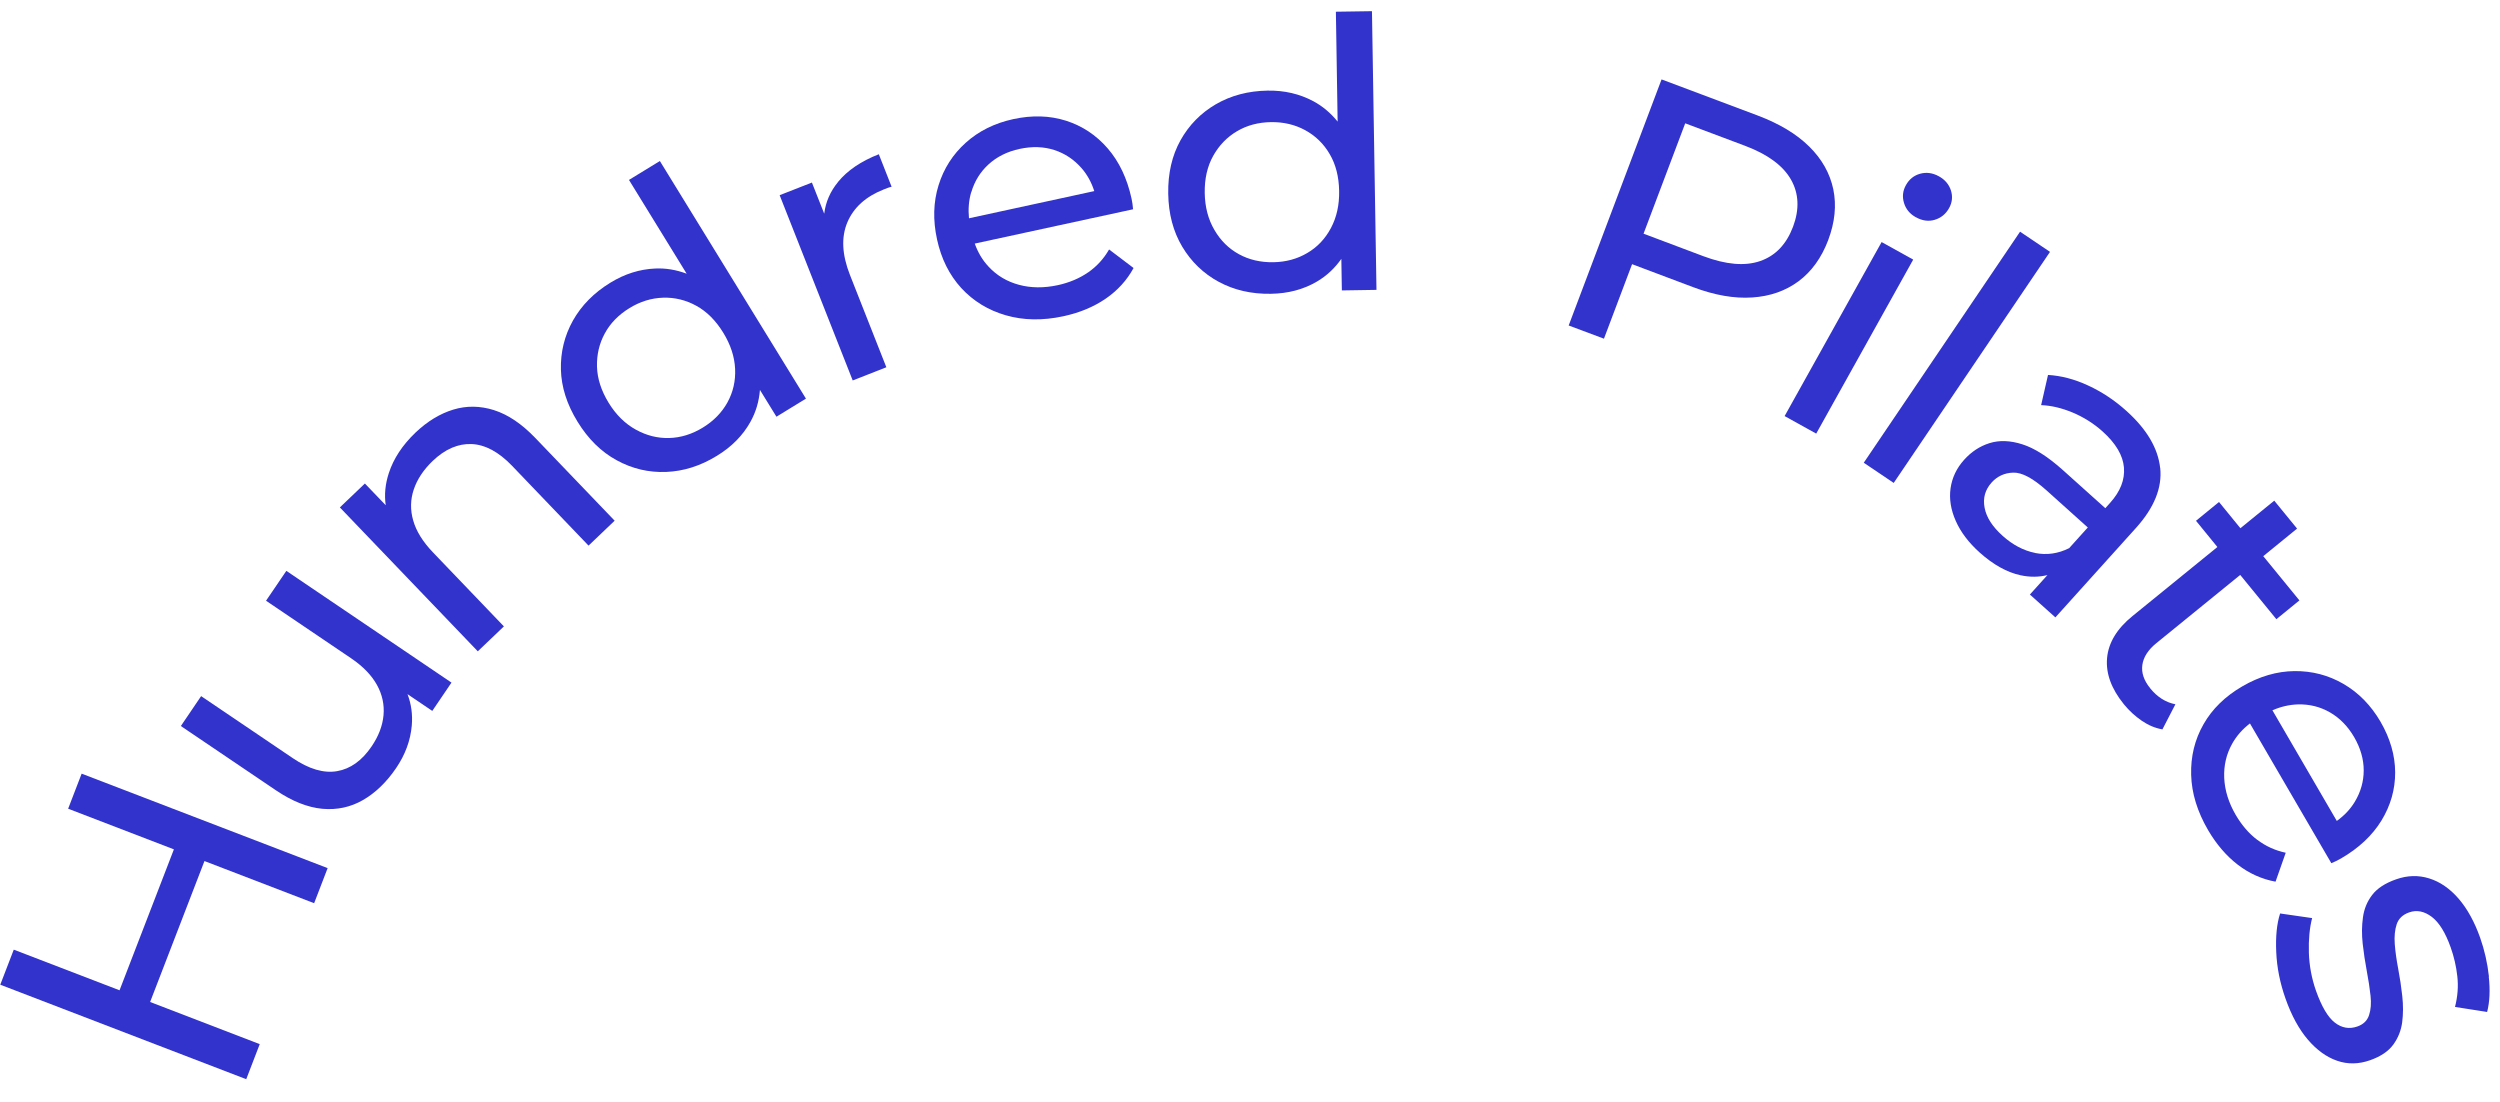 <svg xmlns="http://www.w3.org/2000/svg" width="93" height="41" viewBox="0 0 93 41" fill="none">
  <path d="M2.535 30.084L6.469 31.596L4.447 36.839L0.512 35.327L0.01 36.631L9.16 40.146L9.662 38.842L5.584 37.274L7.606 32.031L11.686 33.599L12.188 32.294L3.037 28.78L2.535 30.084Z" fill="#3232CD"/>
  <path d="M9.893 22.345L13.07 24.494C13.502 24.788 13.819 25.114 14.02 25.475C14.221 25.836 14.302 26.213 14.267 26.605C14.232 26.998 14.083 27.387 13.821 27.771C13.464 28.296 13.037 28.601 12.54 28.687C12.043 28.773 11.492 28.61 10.89 28.202L7.482 25.896L6.728 27.008L10.264 29.399C10.866 29.807 11.443 30.035 11.989 30.087C12.537 30.136 13.042 30.028 13.504 29.761C13.966 29.495 14.377 29.099 14.734 28.575C15.075 28.074 15.269 27.548 15.318 26.994C15.353 26.581 15.301 26.192 15.159 25.822L16.081 26.446L16.795 25.393L10.652 21.236L9.897 22.347L9.893 22.345Z" fill="#3232CD"/>
  <path d="M18.378 15.257C17.86 15.094 17.354 15.087 16.859 15.238C16.364 15.39 15.897 15.674 15.458 16.091C14.973 16.554 14.641 17.057 14.464 17.6C14.331 18.005 14.293 18.404 14.349 18.795L13.574 17.987L12.643 18.876L17.774 24.229L18.745 23.302L16.102 20.544C15.729 20.153 15.484 19.761 15.372 19.365C15.258 18.972 15.264 18.585 15.393 18.206C15.521 17.826 15.757 17.472 16.1 17.143C16.56 16.706 17.041 16.498 17.545 16.519C18.049 16.54 18.551 16.81 19.048 17.327L21.894 20.297L22.865 19.37L19.912 16.291C19.408 15.767 18.897 15.422 18.381 15.259L18.378 15.257Z" fill="#3232CD"/>
  <path d="M23.401 6.698L25.544 10.182C25.159 10.038 24.769 9.97 24.372 9.989C23.796 10.014 23.24 10.189 22.708 10.515C22.094 10.89 21.632 11.361 21.314 11.924C20.999 12.49 20.85 13.096 20.866 13.748C20.882 14.4 21.09 15.046 21.485 15.688C21.879 16.331 22.367 16.811 22.944 17.123C23.52 17.438 24.132 17.582 24.78 17.556C25.427 17.531 26.057 17.333 26.671 16.955C27.22 16.62 27.635 16.198 27.916 15.693C28.119 15.33 28.235 14.934 28.27 14.505L28.884 15.502L29.981 14.829L24.547 5.99L23.401 6.691V6.698ZM27.064 14.966C26.853 15.346 26.55 15.658 26.151 15.903C25.745 16.152 25.327 16.282 24.895 16.294C24.463 16.306 24.05 16.203 23.651 15.982C23.252 15.761 22.915 15.43 22.642 14.985C22.365 14.533 22.22 14.084 22.208 13.636C22.197 13.189 22.294 12.777 22.5 12.4C22.705 12.022 23.011 11.71 23.417 11.461C23.814 11.216 24.232 11.088 24.666 11.074C25.1 11.06 25.514 11.161 25.903 11.375C26.293 11.589 26.627 11.924 26.905 12.376C27.178 12.821 27.325 13.268 27.346 13.72C27.367 14.172 27.271 14.589 27.061 14.969L27.064 14.966Z" fill="#3232CD"/>
  <path d="M31.174 6.772C30.885 7.124 30.714 7.517 30.661 7.95L30.203 6.791L29.003 7.261L31.721 14.153L32.972 13.662L31.618 10.228C31.321 9.474 31.289 8.822 31.522 8.27C31.756 7.718 32.208 7.31 32.876 7.047C32.92 7.03 32.965 7.012 33.014 6.993C33.06 6.975 33.114 6.958 33.168 6.947L32.692 5.738C32.031 5.996 31.524 6.341 31.172 6.77L31.174 6.772Z" fill="#3232CD"/>
  <path d="M40.474 10.135C40.154 10.356 39.781 10.514 39.351 10.608C38.831 10.72 38.347 10.715 37.902 10.594C37.453 10.473 37.078 10.247 36.772 9.916C36.545 9.674 36.377 9.387 36.261 9.061L42.15 7.785C42.145 7.72 42.136 7.65 42.127 7.575C42.115 7.501 42.103 7.438 42.092 7.382C41.928 6.636 41.634 6.015 41.207 5.521C40.78 5.027 40.262 4.685 39.657 4.491C39.05 4.298 38.397 4.279 37.694 4.431C37.001 4.582 36.412 4.873 35.929 5.307C35.446 5.74 35.108 6.268 34.914 6.893C34.72 7.517 34.701 8.188 34.858 8.907C35.014 9.627 35.315 10.228 35.759 10.715C36.205 11.199 36.755 11.537 37.414 11.728C38.072 11.919 38.789 11.931 39.564 11.763C40.166 11.633 40.689 11.414 41.135 11.108C41.578 10.803 41.924 10.421 42.169 9.97L41.258 9.28C41.058 9.629 40.796 9.914 40.476 10.135H40.474ZM36.132 7.151C36.254 6.739 36.468 6.392 36.779 6.11C37.089 5.828 37.474 5.637 37.93 5.539C38.394 5.439 38.826 5.453 39.221 5.581C39.617 5.709 39.953 5.935 40.234 6.255C40.446 6.497 40.602 6.783 40.707 7.109L36.046 8.12C36.013 7.78 36.039 7.456 36.128 7.151H36.132Z" fill="#3232CD"/>
  <path d="M49.695 0.436L49.76 4.524C49.503 4.205 49.2 3.949 48.852 3.763C48.343 3.492 47.776 3.36 47.151 3.371C46.431 3.383 45.792 3.553 45.232 3.877C44.672 4.203 44.233 4.65 43.915 5.218C43.598 5.787 43.446 6.448 43.458 7.203C43.469 7.957 43.644 8.616 43.98 9.178C44.317 9.741 44.77 10.177 45.339 10.485C45.909 10.792 46.553 10.941 47.272 10.929C47.916 10.92 48.488 10.769 48.988 10.475C49.347 10.265 49.651 9.981 49.898 9.63L49.917 10.804L51.205 10.783L51.037 0.416L49.693 0.436H49.695ZM49.51 8.484C49.298 8.884 49.004 9.194 48.628 9.413C48.255 9.634 47.832 9.748 47.365 9.755C46.889 9.762 46.462 9.662 46.086 9.455C45.708 9.248 45.404 8.947 45.176 8.554C44.945 8.162 44.825 7.703 44.816 7.182C44.807 6.651 44.912 6.189 45.129 5.801C45.346 5.412 45.64 5.104 46.011 4.885C46.38 4.664 46.805 4.55 47.281 4.543C47.748 4.536 48.173 4.636 48.553 4.843C48.934 5.051 49.24 5.346 49.464 5.731C49.69 6.115 49.807 6.571 49.816 7.103C49.826 7.624 49.723 8.085 49.51 8.484Z" fill="#3232CD"/>
  <path d="M68.01 8.928C68.259 8.267 68.322 7.638 68.199 7.042C68.073 6.448 67.776 5.917 67.302 5.451C66.831 4.985 66.191 4.601 65.388 4.298L61.81 2.954L58.355 12.108L59.667 12.599L60.713 9.827L62.979 10.68C63.782 10.983 64.517 11.111 65.183 11.066C65.848 11.022 66.422 10.822 66.908 10.461C67.393 10.1 67.76 9.59 68.012 8.926L68.01 8.928ZM66.7 8.437C66.453 9.091 66.046 9.515 65.479 9.711C64.912 9.907 64.209 9.846 63.369 9.532L61.14 8.693L62.69 4.587L64.919 5.425C65.757 5.74 66.326 6.159 66.623 6.678C66.919 7.198 66.945 7.785 66.7 8.439V8.437Z" fill="#3232CD"/>
  <path d="M71.275 8.083C71.51 8.213 71.744 8.246 71.975 8.176C72.206 8.106 72.383 7.962 72.505 7.743C72.624 7.531 72.645 7.312 72.575 7.086C72.502 6.86 72.353 6.683 72.124 6.557C71.896 6.432 71.665 6.399 71.433 6.462C71.2 6.525 71.023 6.667 70.901 6.886C70.782 7.098 70.759 7.319 70.829 7.55C70.899 7.78 71.046 7.959 71.275 8.085V8.083Z" fill="#3232CD"/>
  <path d="M69.996 9.005L66.388 15.478L67.563 16.13L71.171 9.657L69.996 9.005Z" fill="#3232CD"/>
  <path d="M75.146 8.619L69.332 17.214L70.446 17.965L76.26 9.37L75.146 8.619Z" fill="#3232CD"/>
  <path d="M80.358 17.409C80.278 16.676 79.861 15.968 79.104 15.287C78.668 14.894 78.194 14.579 77.685 14.344C77.176 14.107 76.677 13.976 76.186 13.948L75.93 15.071C76.308 15.085 76.7 15.178 77.111 15.35C77.519 15.523 77.888 15.756 78.215 16.049C78.708 16.492 78.974 16.939 79.011 17.393C79.048 17.847 78.876 18.285 78.495 18.707L78.318 18.905L76.735 17.484C76.186 16.992 75.685 16.673 75.232 16.529C74.779 16.384 74.371 16.371 74.009 16.485C73.647 16.599 73.334 16.806 73.066 17.104C72.785 17.416 72.617 17.77 72.561 18.164C72.505 18.56 72.571 18.965 72.755 19.38C72.94 19.797 73.236 20.188 73.644 20.554C74.151 21.008 74.658 21.29 75.162 21.399C75.517 21.476 75.85 21.471 76.165 21.392L75.512 22.117L76.46 22.967L79.457 19.641C80.138 18.886 80.437 18.141 80.36 17.407L80.358 17.409ZM75.71 20.57C75.278 20.484 74.877 20.272 74.501 19.936C74.118 19.594 73.894 19.245 73.827 18.888C73.759 18.532 73.845 18.22 74.088 17.95C74.3 17.715 74.569 17.591 74.891 17.582C75.216 17.57 75.626 17.791 76.126 18.238L77.666 19.622L76.973 20.391C76.56 20.598 76.14 20.656 75.708 20.572L75.71 20.57Z" fill="#3232CD"/>
  <path d="M79.989 25.605C79.753 25.317 79.655 25.028 79.695 24.737C79.735 24.446 79.91 24.173 80.22 23.922L83.336 21.387L84.681 23.034L85.538 22.335L84.193 20.689L85.451 19.664L84.602 18.625L83.343 19.65L82.547 18.674L81.691 19.373L82.487 20.349L79.328 22.918C78.749 23.388 78.434 23.91 78.383 24.48C78.332 25.051 78.542 25.626 79.013 26.204C79.207 26.442 79.429 26.644 79.674 26.812C79.919 26.98 80.176 27.087 80.442 27.133L80.925 26.199C80.568 26.13 80.255 25.934 79.989 25.608V25.605Z" fill="#3232CD"/>
  <path d="M83.969 31.242C83.658 31.007 83.395 30.699 83.173 30.322C82.904 29.863 82.762 29.402 82.741 28.941C82.72 28.48 82.82 28.051 83.04 27.66C83.203 27.371 83.423 27.122 83.698 26.912L86.726 32.111C86.786 32.085 86.852 32.057 86.917 32.025C86.985 31.992 87.041 31.959 87.09 31.932C87.753 31.547 88.252 31.077 88.593 30.52C88.931 29.963 89.102 29.367 89.1 28.731C89.097 28.098 88.915 27.469 88.556 26.849C88.198 26.237 87.741 25.769 87.178 25.442C86.616 25.116 86.007 24.958 85.353 24.965C84.699 24.972 84.053 25.161 83.416 25.531C82.778 25.901 82.295 26.372 81.971 26.942C81.644 27.513 81.492 28.142 81.511 28.825C81.529 29.507 81.74 30.192 82.139 30.877C82.449 31.407 82.818 31.838 83.245 32.167C83.672 32.495 84.141 32.705 84.65 32.798L85.029 31.722C84.634 31.638 84.282 31.477 83.974 31.242H83.969ZM85.481 26.204C85.911 26.192 86.308 26.29 86.674 26.5C87.038 26.71 87.337 27.015 87.573 27.418C87.811 27.828 87.93 28.242 87.93 28.657C87.93 29.071 87.818 29.463 87.599 29.826C87.433 30.103 87.209 30.338 86.929 30.539L84.534 26.423C84.847 26.286 85.164 26.213 85.484 26.204H85.481Z" fill="#3232CD"/>
  <path d="M92.589 36.333C92.533 35.826 92.423 35.341 92.262 34.885C92.05 34.288 91.781 33.802 91.457 33.427C91.132 33.052 90.768 32.802 90.367 32.677C89.965 32.551 89.554 32.562 89.132 32.712C88.728 32.854 88.432 33.047 88.245 33.292C88.058 33.536 87.944 33.813 87.902 34.125C87.857 34.438 87.855 34.764 87.892 35.106C87.93 35.448 87.981 35.786 88.044 36.119C88.107 36.452 88.154 36.76 88.184 37.041C88.215 37.323 88.196 37.563 88.128 37.766C88.061 37.968 87.918 38.106 87.696 38.185C87.397 38.29 87.117 38.243 86.858 38.043C86.599 37.843 86.366 37.449 86.156 36.86C85.995 36.403 85.906 35.931 85.89 35.441C85.876 34.952 85.915 34.524 86.011 34.153L84.82 33.981C84.697 34.361 84.65 34.84 84.676 35.418C84.701 35.996 84.818 36.576 85.024 37.156C85.245 37.78 85.521 38.285 85.85 38.672C86.181 39.059 86.543 39.322 86.938 39.459C87.332 39.597 87.743 39.59 88.165 39.441C88.562 39.301 88.849 39.108 89.029 38.861C89.209 38.614 89.319 38.339 89.361 38.031C89.4 37.726 89.403 37.403 89.365 37.058C89.328 36.715 89.277 36.378 89.214 36.045C89.151 35.712 89.106 35.402 89.085 35.118C89.064 34.834 89.088 34.589 89.158 34.379C89.228 34.172 89.382 34.025 89.62 33.941C89.902 33.841 90.18 33.897 90.458 34.104C90.736 34.314 90.971 34.694 91.167 35.248C91.289 35.59 91.371 35.947 91.412 36.317C91.454 36.688 91.427 37.067 91.326 37.458L92.521 37.645C92.617 37.274 92.638 36.834 92.582 36.327L92.589 36.333Z" fill="#3232CD"/>
</svg>